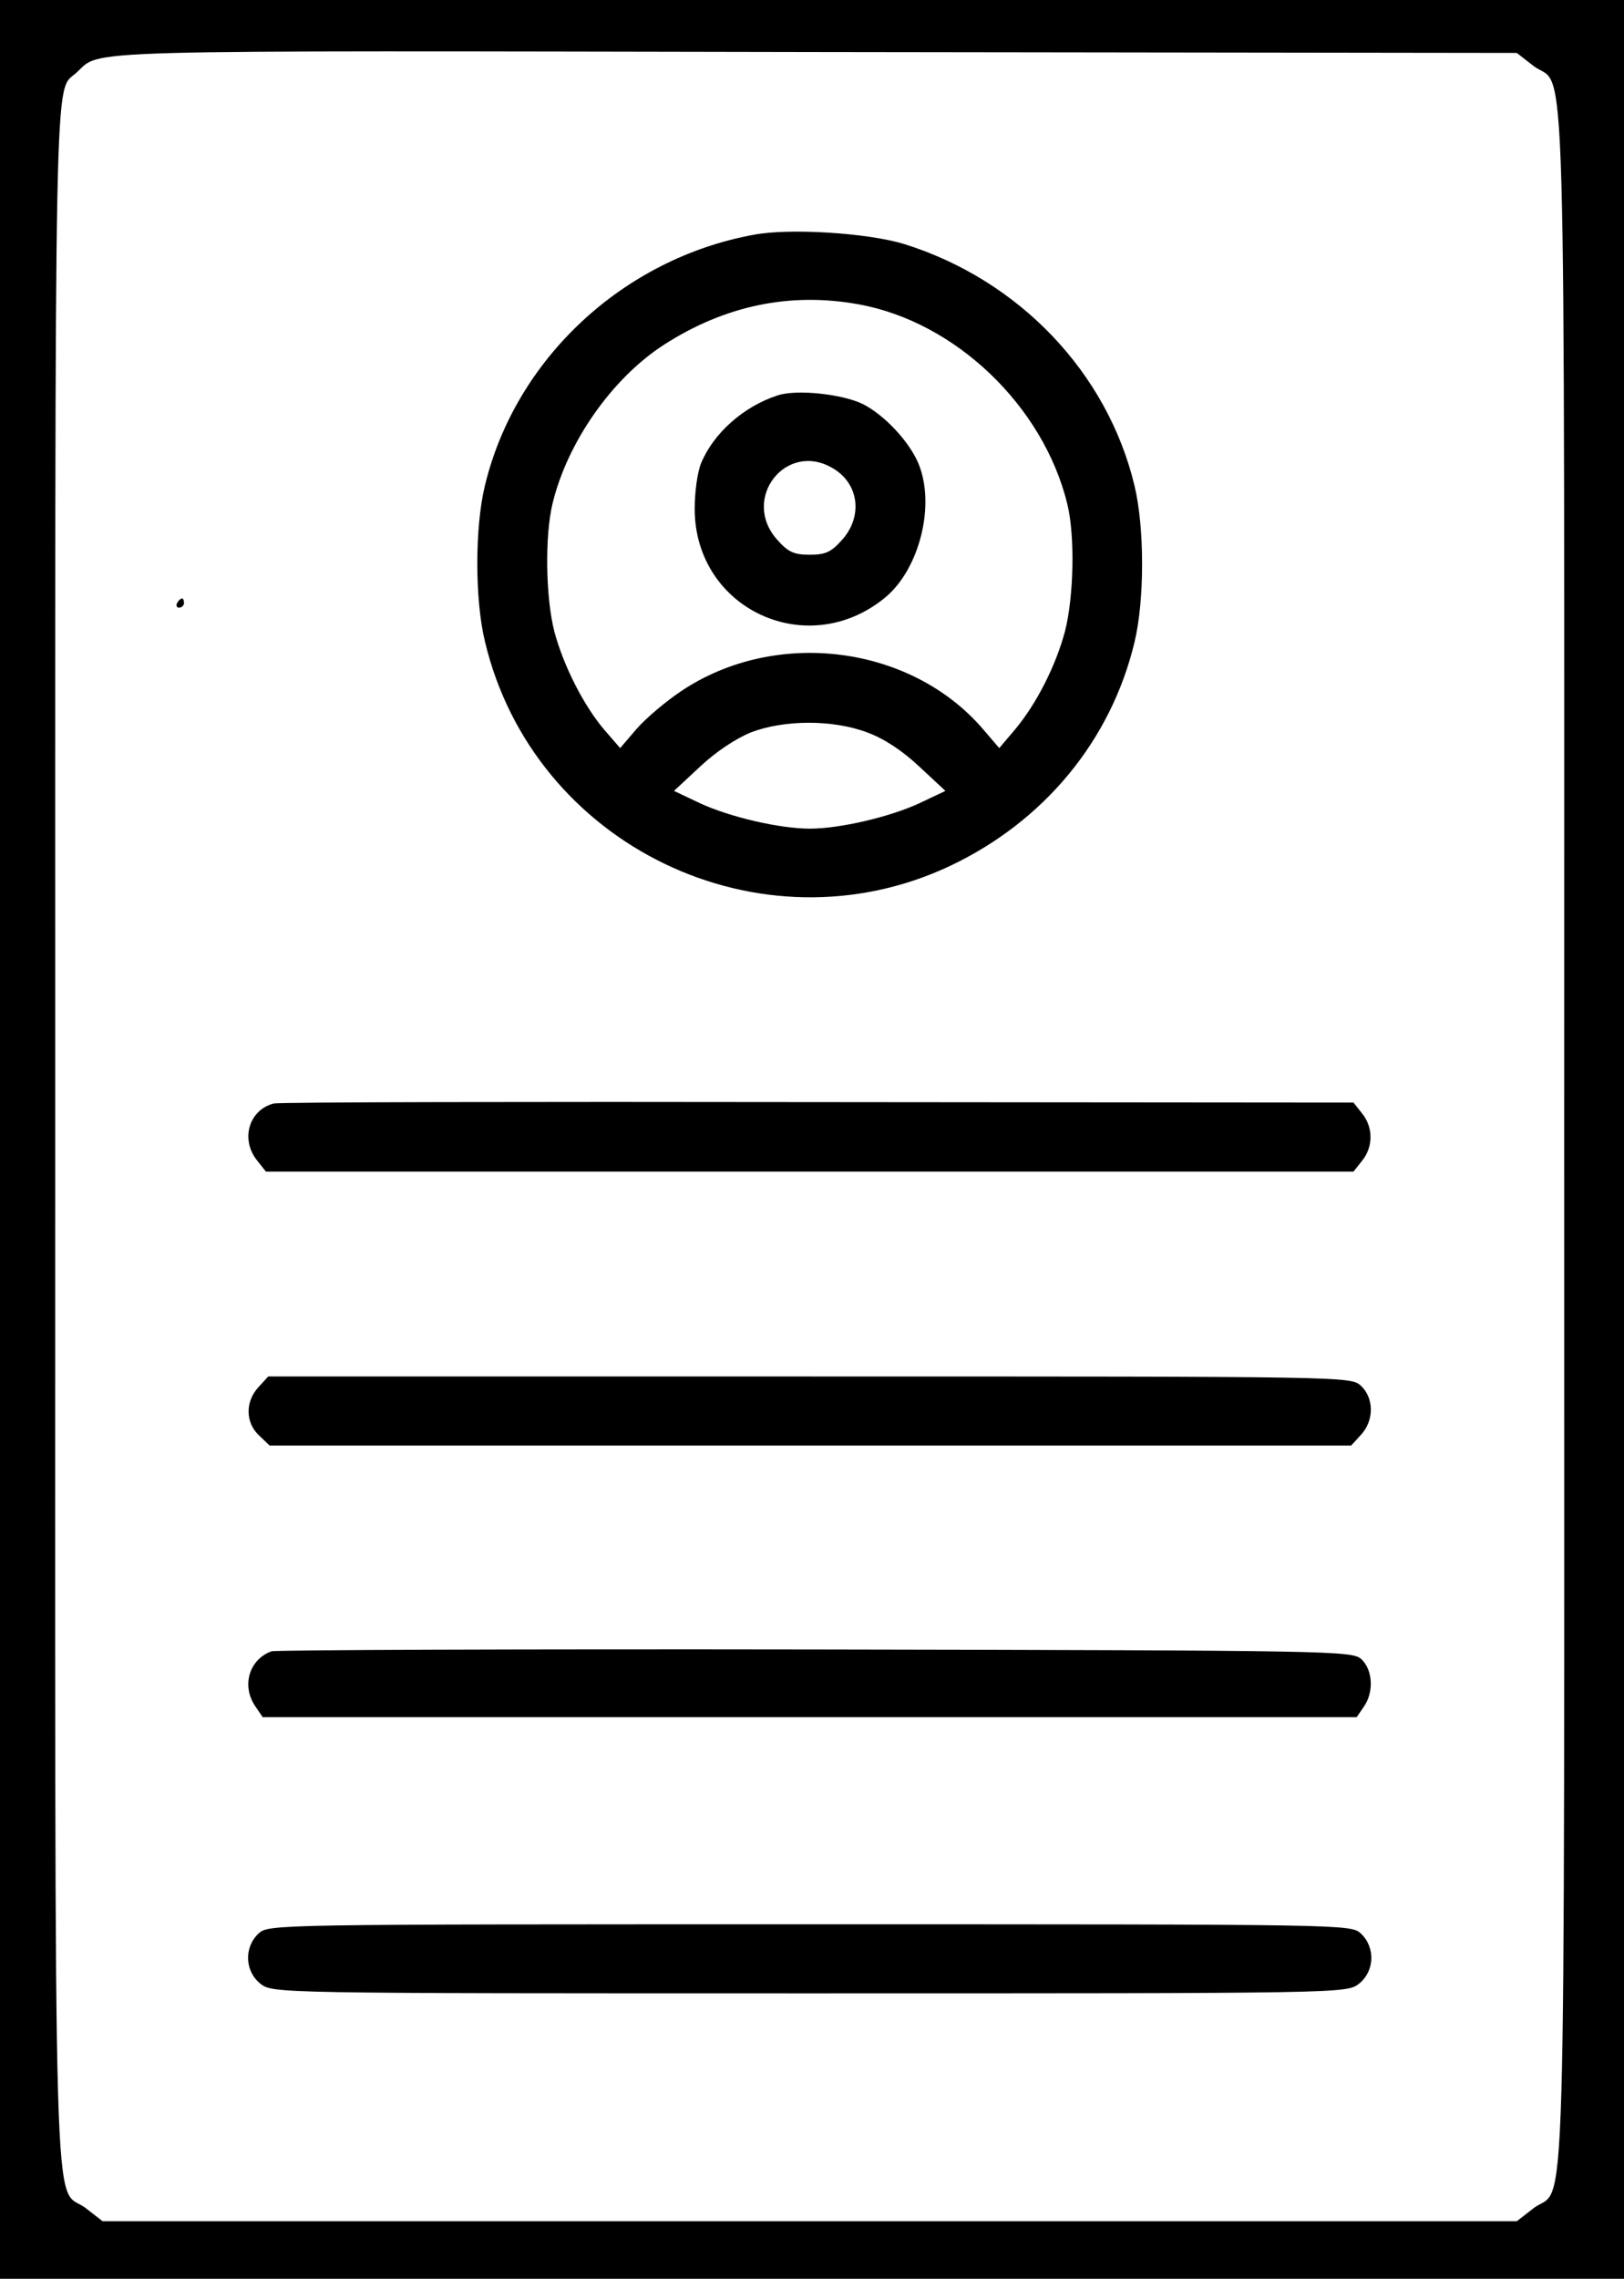 <?xml version="1.0" standalone="no"?>
<!DOCTYPE svg PUBLIC "-//W3C//DTD SVG 20010904//EN"
 "http://www.w3.org/TR/2001/REC-SVG-20010904/DTD/svg10.dtd">
<svg version="1.0" xmlns="http://www.w3.org/2000/svg"
 width="353pt" height="495pt" viewBox="0 0 353 495"
 preserveAspectRatio="xMidYMid meet">

<g transform="translate(0,495) scale(0.1,-0.1)"
fill="#000000" stroke="none">
<path d="M0 2475 l0 -2475 1765 0 1765 0 0 2475 0 2475 -1765 0 -1765 0 0
-2475z m3333 2332 c73 -56 67 157 67 -2327 0 -2484 6 -2271 -67 -2327 l-36
-28 -1537 0 -1537 0 -36 28 c-73 56 -67 -157 -67 2327 0 2396 -3 2267 46 2312
57 51 -41 48 1605 45 l1526 -2 36 -28z"/>
<path d="M1638 4440 c-284 -52 -518 -270 -584 -545 -22 -90 -22 -248 0 -338
105 -444 599 -682 1011 -488 205 97 350 273 401 486 22 91 22 249 0 340 -59
246 -251 447 -501 525 -79 24 -249 35 -327 20z m228 -151 c211 -38 402 -221
454 -434 17 -70 14 -201 -5 -276 -20 -75 -62 -158 -109 -214 l-34 -40 -36 42
c-157 182 -450 219 -655 82 -33 -22 -77 -59 -97 -82 l-36 -42 -33 38 c-45 52
-90 140 -110 215 -19 74 -21 208 -4 278 32 133 129 272 242 345 132 85 274
115 423 88z m19 -930 c36 -13 77 -40 113 -74 l57 -53 -57 -27 c-65 -30 -173
-55 -238 -55 -65 0 -173 25 -238 55 l-57 27 57 53 c34 32 78 61 110 74 73 28
179 28 253 0z"/>
<path d="M1690 4091 c-74 -24 -139 -82 -166 -147 -8 -19 -14 -63 -14 -99 0
-218 245 -332 414 -193 75 62 110 202 72 292 -20 47 -73 104 -120 128 -44 22
-145 33 -186 19z m120 -158 c57 -33 66 -104 21 -155 -24 -27 -36 -33 -71 -33
-35 0 -47 6 -71 33 -79 89 20 215 121 155z"/>
<path d="M385 3640 c-3 -5 -1 -10 4 -10 6 0 11 5 11 10 0 6 -2 10 -4 10 -3 0
-8 -4 -11 -10z"/>
<path d="M595 2553 c-54 -14 -73 -78 -36 -124 l19 -24 1182 0 1182 0 19 24
c24 30 24 72 0 102 l-19 24 -1164 1 c-639 1 -1172 0 -1183 -3z"/>
<path d="M562 1937 c-29 -31 -29 -77 1 -105 l23 -22 1175 0 1176 0 21 23 c29
31 29 80 0 107 -22 20 -28 20 -1198 20 l-1177 0 -21 -23z"/>
<path d="M590 1363 c-49 -18 -66 -76 -34 -121 l15 -22 1189 0 1189 0 15 22
c23 32 20 81 -5 104 -20 18 -56 19 -1188 21 -641 1 -1173 -1 -1181 -4z"/>
<path d="M562 750 c-32 -30 -30 -82 4 -109 27 -21 28 -21 1194 -21 1166 0
1167 0 1194 21 34 27 36 79 4 109 -22 20 -28 20 -1198 20 -1170 0 -1176 0
-1198 -20z"/>
</g>
</svg>
